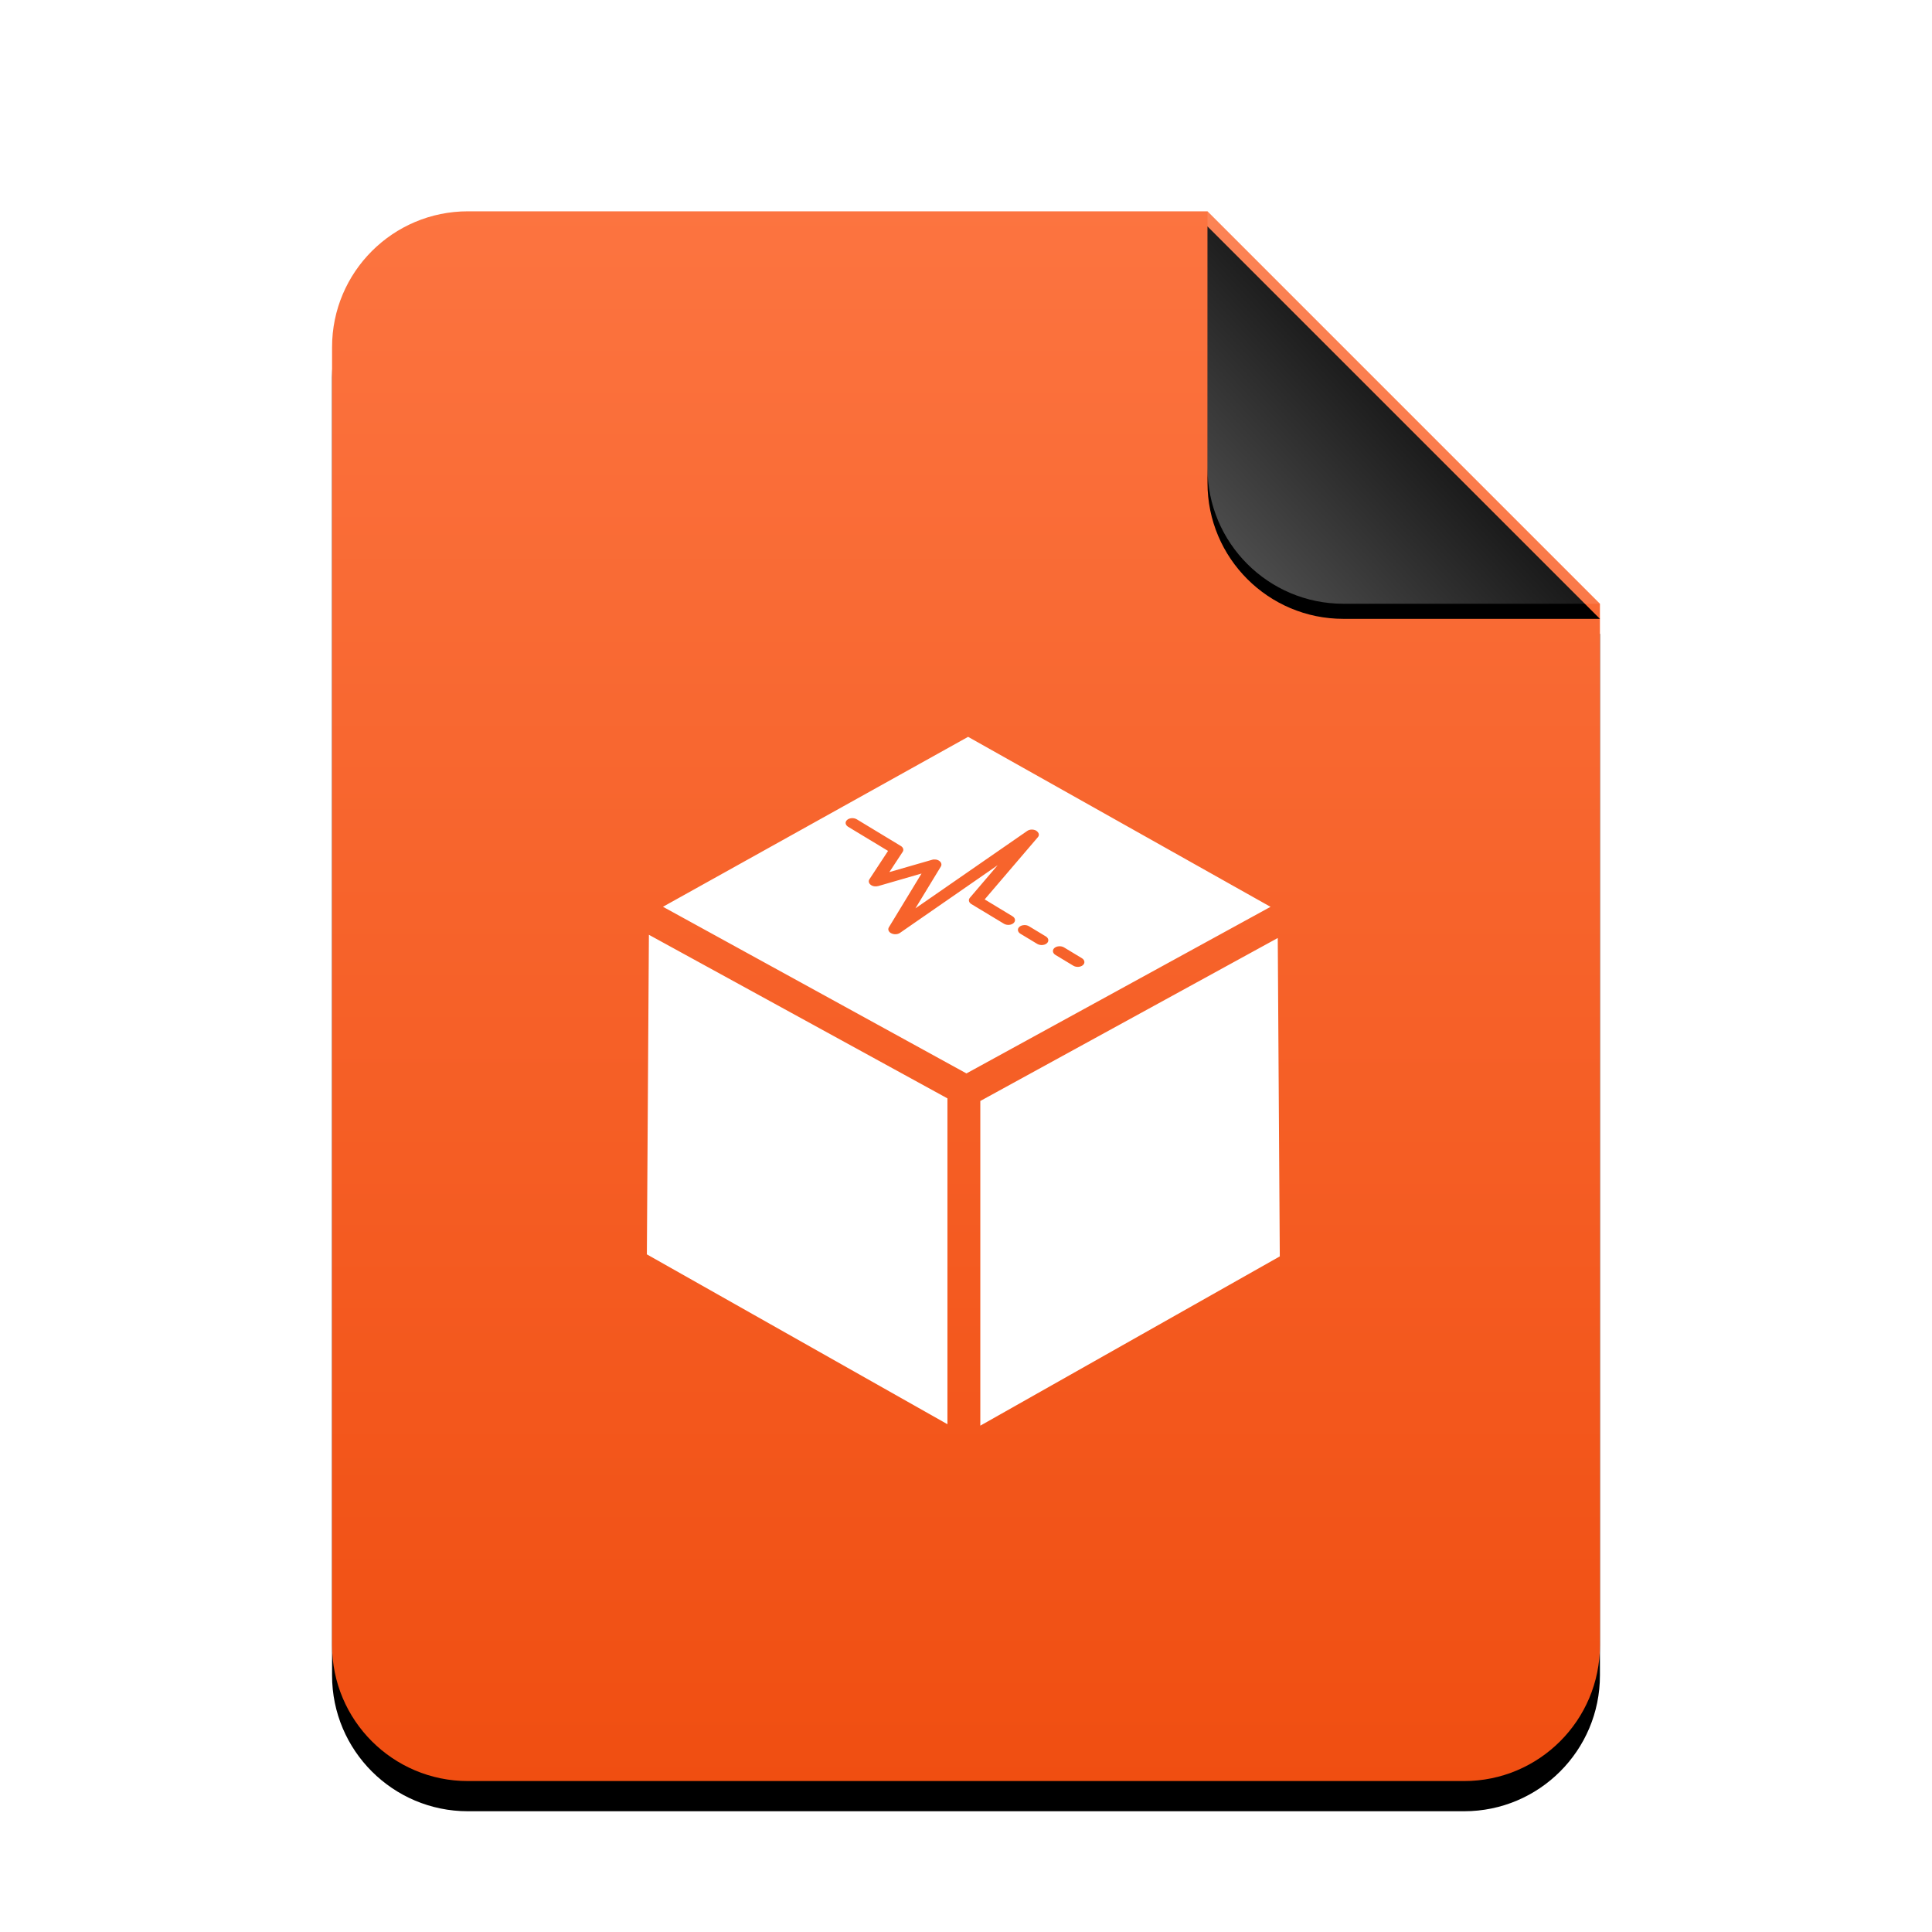 <?xml version="1.0" encoding="UTF-8" standalone="no"?>
<svg
   xmlns:dc="http://purl.org/dc/elements/1.1/"
   xmlns:cc="http://creativecommons.org/ns#"
   xmlns:rdf="http://www.w3.org/1999/02/22-rdf-syntax-ns#"
   xmlns:svg="http://www.w3.org/2000/svg"
   xmlns="http://www.w3.org/2000/svg"
   xmlns:xlink="http://www.w3.org/1999/xlink"
   xmlns:sodipodi="http://sodipodi.sourceforge.net/DTD/sodipodi-0.dtd"
   xmlns:inkscape="http://www.inkscape.org/namespaces/inkscape"
   width="512"
   height="512"
   viewBox="0 0 512 512"
   version="1.1"
   id="svg46"
   sodipodi:docname="application-x-virtualbox-ova.svg"
   inkscape:version="0.92.5 (2060ec1f9f, 2020-04-08)">
  <sodipodi:namedview
     pagecolor="#ffffff"
     bordercolor="#666666"
     borderopacity="1"
     objecttolerance="10"
     gridtolerance="10"
     guidetolerance="10"
     inkscape:pageopacity="0"
     inkscape:pageshadow="2"
     inkscape:window-width="1908"
     inkscape:window-height="1031"
     id="namedview48"
     showgrid="false"
     inkscape:zoom="0.4609375"
     inkscape:cx="260.33899"
     inkscape:cy="256"
     inkscape:window-x="1924"
     inkscape:window-y="1084"
     inkscape:window-maximized="0"
     inkscape:current-layer="svg46" />
  <defs
     id="defs30">
    <linearGradient
       id="text-css-c"
       x1="50%"
       x2="50%"
       y1="0%"
       y2="100%">
      <stop
         offset="0%"
         stop-color="#FC7440"
         id="stop2" />
      <stop
         offset="100%"
         stop-color="#F04E11"
         id="stop4" />
    </linearGradient>
    <path
       id="text-css-b"
       d="M232,0 L336,104 L336,380 C336,399.882 319.882,416 300,416 L36,416 C16.118,416 2.4348735e-15,399.882 0,380 L0,36 C-2.4348735e-15,16.118 16.118,3.65231026e-15 36,0 L232,0 Z" />
    <filter
       id="text-css-a"
       width="127.4%"
       height="122.1%"
       x="-13.7%"
       y="-9.1%"
       filterUnits="objectBoundingBox">
      <feOffset
         dy="8"
         in="SourceAlpha"
         result="shadowOffsetOuter1"
         id="feOffset8" />
      <feGaussianBlur
         in="shadowOffsetOuter1"
         result="shadowBlurOuter1"
         stdDeviation="14"
         id="feGaussianBlur10" />
      <feColorMatrix
         in="shadowBlurOuter1"
         values="0 0 0 0 0.941   0 0 0 0 0.31   0 0 0 0 0.071  0 0 0 0.5 0"
         id="feColorMatrix12" />
    </filter>
    <linearGradient
       id="text-css-f"
       x1="50%"
       x2="7.994%"
       y1="50%"
       y2="88.893%">
      <stop
         offset="0%"
         stop-color="#FFF"
         stop-opacity=".1"
         id="stop15" />
      <stop
         offset="100%"
         stop-color="#FFF"
         stop-opacity=".3"
         id="stop17" />
    </linearGradient>
    <path
       id="text-css-e"
       d="M232,0 L336,104 L268,104 C248.118,104 232,87.882 232,68 L232,0 Z" />
    <filter
       id="text-css-d"
       width="126.9%"
       height="126.9%"
       x="-13.5%"
       y="-9.6%"
       filterUnits="objectBoundingBox">
      <feOffset
         dy="4"
         in="SourceAlpha"
         result="shadowOffsetOuter1"
         id="feOffset21" />
      <feGaussianBlur
         in="shadowOffsetOuter1"
         result="shadowBlurOuter1"
         stdDeviation="4"
         id="feGaussianBlur23" />
      <feComposite
         in="shadowBlurOuter1"
         in2="SourceAlpha"
         operator="out"
         result="shadowBlurOuter1"
         id="feComposite25" />
      <feColorMatrix
         in="shadowBlurOuter1"
         values="0 0 0 0 0   0 0 0 0 0   0 0 0 0 0  0 0 0 0.05 0"
         id="feColorMatrix27" />
    </filter>
    <filter
       id="application-x-sketch-a"
       width="1.274"
       height="1.221"
       x="-0.137"
       y="-0.091"
       filterUnits="objectBoundingBox">
      <feOffset
         dy="8"
         in="SourceAlpha"
         result="shadowOffsetOuter1"
         id="feOffset8-3" />
      <feGaussianBlur
         in="shadowOffsetOuter1"
         result="shadowBlurOuter1"
         stdDeviation="14"
         id="feGaussianBlur10-6" />
      <feColorMatrix
         in="shadowBlurOuter1"
         values="0 0 0 0 0.875   0 0 0 0 0.498   0 0 0 0 0.059  0 0 0 0.5 0"
         id="feColorMatrix12-7" />
    </filter>
    <linearGradient
       gradientUnits="userSpaceOnUse"
       id="application-x-sketch-c"
       x1="0.5"
       x2="0.5"
       y1="0"
       y2="0.994">
      <stop
         offset="0%"
         stop-color="#FFBC2A"
         id="stop2-5" />
      <stop
         offset="100%"
         stop-color="#E77B00"
         id="stop4-3" />
    </linearGradient>
    <filter
       id="application-x-sketch-d"
       width="1.269"
       height="1.269"
       x="-0.135"
       y="-0.096"
       filterUnits="objectBoundingBox">
      <feOffset
         dy="4"
         in="SourceAlpha"
         result="shadowOffsetOuter1"
         id="feOffset21-5" />
      <feGaussianBlur
         in="shadowOffsetOuter1"
         result="shadowBlurOuter1"
         stdDeviation="4"
         id="feGaussianBlur23-6" />
      <feComposite
         in="shadowBlurOuter1"
         in2="SourceAlpha"
         operator="out"
         result="shadowBlurOuter1"
         id="feComposite25-2" />
      <feColorMatrix
         in="shadowBlurOuter1"
         values="0 0 0 0 0   0 0 0 0 0   0 0 0 0 0  0 0 0 0.05 0"
         id="feColorMatrix27-9" />
    </filter>
  </defs>
  <g
     fill="none"
     fill-rule="evenodd"
     id="g44">
    <g
       transform="translate(88 56)"
       id="g40">
      <use
         fill="#000"
         filter="url(#text-css-a)"
         xlink:href="#text-css-b"
         id="use32" />
      <use
         fill="url(#text-css-c)"
         xlink:href="#text-css-b"
         id="use34" />
      <use
         fill="#000"
         filter="url(#text-css-d)"
         xlink:href="#text-css-e"
         id="use36" />
      <use
         fill="url(#text-css-f)"
         xlink:href="#text-css-e"
         id="use38" />
    </g>
  </g>
  <path
     inkscape:connector-curvature="0"
     d="m 259.793,377.814 79.364,-44.856 -0.539,-84.376 -78.825,43.188 z m -8.712,-0.382 -79.655,-45.013 0.539,-84.691 79.116,43.354 z m 5.476,-182.161 -80.866,45.03 80.427,44.167 80.584,-44.15 z m 24.104,55.501 c 0.465,-0.033 0.938,0.075 1.328,0.307 l 4.721,2.854 c 0.772,0.465 0.896,1.303 0.266,1.842 -0.631,0.548 -1.776,0.614 -2.547,0.141 l -4.73,-2.854 c -0.763,-0.465 -0.888,-1.303 -0.257,-1.842 0.315,-0.274 0.755,-0.423 1.22,-0.448 z m -9.276,-5.609 c 0.456,-0.033 0.938,0.066 1.319,0.307 l 4.447,2.688 c 0.772,0.465 0.888,1.294 0.257,1.842 -0.631,0.539 -1.776,0.597 -2.547,0.133 l -4.439,-2.68 c -0.772,-0.473 -0.888,-1.303 -0.257,-1.842 0.315,-0.274 0.755,-0.423 1.22,-0.448 z m -45.66,-28.344 c 0.465,-0.025 0.938,0.075 1.328,0.307 l 11.666,7.061 c 0.647,0.382 0.855,1.037 0.498,1.568 l -3.526,5.36 11.284,-3.253 c 0.68,-0.207 1.485,-0.083 1.991,0.315 0.514,0.382 0.664,0.954 0.382,1.444 l -6.754,11.102 29.647,-20.528 c 0.639,-0.448 1.659,-0.473 2.381,-0.05 0.73,0.523 0.896,1.162 0.423,1.718 l -14.097,16.487 7.376,4.464 c 0.772,0.473 0.888,1.294 0.257,1.834 -0.631,0.548 -1.767,0.614 -2.547,0.141 l -8.604,-5.194 c -0.697,-0.423 -0.871,-1.145 -0.39,-1.693 l 7.351,-8.613 -25.904,17.947 c -0.614,0.415 -1.577,0.465 -2.29,0.091 -0.042,-0.017 -0.083,-0.033 -0.124,-0.058 -0.622,-0.382 -0.838,-1.004 -0.506,-1.535 l 8.654,-14.247 -11.459,3.319 c -0.697,0.199 -1.518,0.083 -2.016,-0.324 -0.523,-0.407 -0.655,-0.987 -0.34,-1.469 l 4.937,-7.517 -10.571,-6.389 c -0.78,-0.473 -0.896,-1.294 -0.266,-1.834 0.315,-0.274 0.763,-0.431 1.22,-0.456 z"
     style="clip-rule:evenodd;fill:#ffffff;fill-opacity:1;fill-rule:evenodd;stroke-width:8.297;stroke-linejoin:round;stroke-miterlimit:2"
     id="path12" />
</svg>
